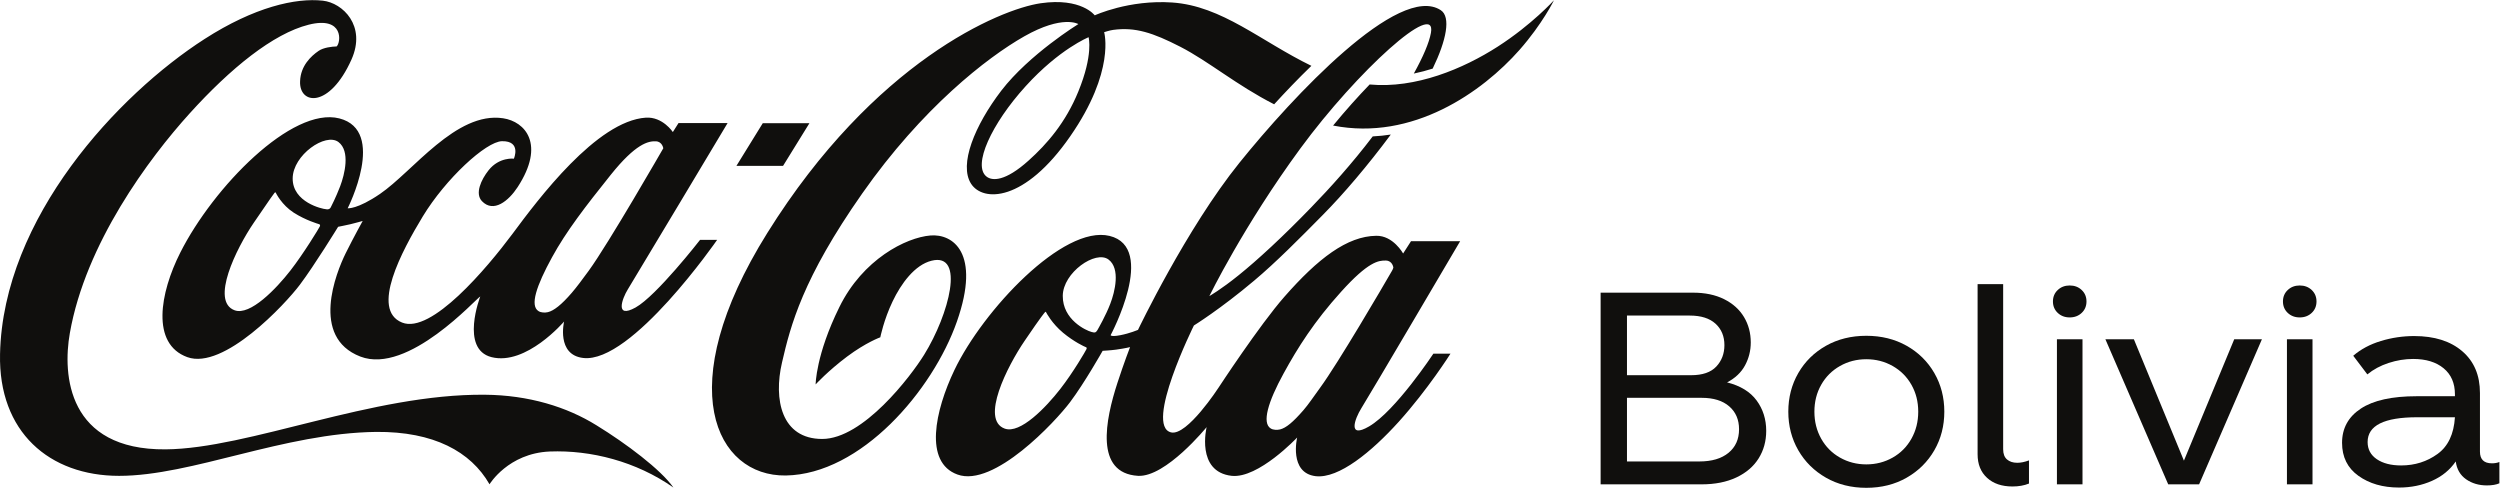 <svg xmlns="http://www.w3.org/2000/svg" xmlns:svg="http://www.w3.org/2000/svg" id="svg2" width="502.107" height="97.973" version="1.1" viewBox="0 0 502.107 97.973" xml:space="preserve"><g id="g10" transform="matrix(1.333,0,0,-1.333,0,97.973)"><g id="g12" transform="scale(0.1)"><path style="fill:#100f0d;fill-opacity:1;fill-rule:nonzero;stroke:none" id="path14" d="m 1640.21,678.906 c 0,0 -43.76,-17.539 -94.86,-73.816 -51.29,-56.449 -80.68,-119.59 -58.79,-136.281 8.47,-6.496 27.9,-7.52 63.3,24.355 27.69,24.785 55.8,57.246 74.79,103.77 22.87,55.742 15.56,81.336 15.56,81.972 m 279.53,-101.074 c -56.76,28.965 -98.29,64.492 -141.42,86.699 -41.2,21.082 -67.71,29.891 -100.99,25.43 -5.58,-0.742 -13.73,-3.488 -13.73,-3.488 0,0 17.29,-58.426 -51.06,-156.817 -69.01,-99.636 -131.56,-99.156 -149.39,-71.582 -18.67,28.867 5.38,87.824 45.51,140.305 42.16,54.785 116.1,100.332 116.1,100.332 0,0 -23.49,14.375 -81.45,-18.469 C 1486.87,648.223 1389.34,572.09 1299.2,443.594 1209.17,315.262 1191.13,244.543 1178.26,188.855 c -12.98,-55.535 -1.07,-115.253 60.53,-115.253 61.7,0 133.39,94.218 153.65,126.945 37.67,60.945 62.15,154.461 11.05,141.59 -25.33,-6.375 -45.81,-34.453 -58.58,-61.219 -13.3,-27.688 -18.55,-54.133 -18.55,-54.133 0,0 -21.37,-7.625 -50.03,-29.031 -28.63,-21.465 -47.42,-41.953 -47.42,-41.953 0,0 0.22,44.48 35.73,116.426 35.31,72 100.34,104.882 137.24,107.957 33.28,2.785 76.42,-25.438 39.93,-129.579 C 1405.32,146.523 1297.28,20.383 1183.85,18.547 1079,17.168 1010.44,150.867 1156.15,384.031 c 161.08,258.02 350.36,337.16 411.85,346.055 61.38,8.859 81.43,-18.231 81.43,-18.231 0,0 51.41,23.817 116.65,19.364 75.22,-5.156 133.28,-58.211 209.78,-95.438 -20.06,-19.375 -39.06,-39.336 -56.12,-57.949 m 336.93,86.914 c -51.92,-33.367 -123.82,-63.621 -193.05,-57.078 -17.47,-18.09 -36.15,-38.898 -55.05,-61.867 120.09,-23.613 224.93,50.644 280.83,113.953 34.77,39.492 51.93,74.797 51.93,74.797 0,0 -33.25,-36.758 -84.66,-69.805 M 2097.23,326.844 c 1.61,2.629 2.13,5.039 2.13,5.039 0,0 -1.19,10.097 -10.93,10.519 -11.38,0.43 -26.94,-1.711 -67.72,-46.941 -40.67,-45.023 -65.34,-84.121 -86.8,-123.305 -23.4,-42.644 -32.84,-74.461 -19.31,-82.722 3.75,-2.363 9.53,-2.519 14.15,-1.445 9.01,2.305 19.33,10.781 35.09,28.914 7.41,8.481 15.46,20.547 25.23,33.965 26.94,36.75 94.74,152.641 108.16,175.977 m -424.29,-49.356 c 6.86,17.805 15.45,52.785 -2.69,66.43 -19.3,14.684 -68.79,-19.594 -68.98,-54.738 -0.23,-35.84 34.86,-52.149 43.34,-54.356 4.82,-1.386 6.44,-1.183 8.8,2.684 1.39,2.531 12.76,22.109 19.53,39.98 M 1635.7,212.09 c -1.39,0.43 -17.39,7.723 -34.01,21.551 -16.63,13.847 -25.01,29.726 -25.64,31.027 -0.64,1.18 -1.4,0.262 -2.16,-0.762 -0.64,-0.957 -3.74,-3.644 -30.03,-42.383 -26.41,-38.73 -66.86,-118.789 -30.16,-132.304 23.51,-8.633 62.56,32.351 83.81,59.668 19.74,25.324 38.31,57.508 39.37,59.871 1.08,2.25 0.1,2.844 -1.18,3.332 m 415.37,-92.293 c -9.86,-15.824 -21.13,-46.41 11.7,-27.309 39.81,23.188 96.89,109.61 96.89,109.61 h 25.77 c 0,0 -33.91,-53.758 -78.13,-102.793 -40.65,-44.961 -90.13,-85.731 -124.9,-81.805 -40.76,4.852 -28.01,58.254 -28.01,58.254 0,0 -58.37,-62.035 -98.61,-57.738 -54.29,6.117 -37.77,73.402 -37.77,73.402 0,0 -61.49,-75.695 -103.33,-73.402 -65.67,3.977 -49.25,84.179 -31.01,140.199 9.77,30.047 18.99,53.765 18.99,53.765 0,0 -6.65,-1.773 -20.71,-3.765 -7.19,-1.067 -20.6,-1.82 -20.6,-1.82 0,0 -27.25,-48.34 -49.14,-77.411 -21.9,-29.14 -114.83,-129.093 -169.65,-108.972 -50.65,18.336 -33.91,96.035 -4.51,157.515 43.04,89.817 163.96,218.907 233.7,202.004 72.22,-17.539 1.61,-149.582 1.61,-149.582 0,0 0.12,-0.429 0.76,-0.691 1.51,-0.656 5.26,-1.028 13.96,0.691 13.82,2.629 26.5,7.949 26.5,7.949 0,0 72.64,152.258 152.9,251.887 80.26,99.629 240.47,271.317 303.35,229.793 15.46,-10.137 8.48,-45.34 -12.24,-87.984 -9.22,-2.903 -18.67,-5.469 -28.41,-7.461 13.93,25.113 23.04,46.305 25.75,61.16 9.43,51.395 -110.74,-57.031 -196.58,-173.887 -85.75,-116.847 -137.27,-222.597 -137.27,-222.597 0,0 17.39,9.812 44.33,31.601 28.23,22.695 66.85,58.309 108.91,101.824 28.43,29.297 61.7,66.106 92.94,107.2 9.23,0.488 18.34,1.394 27.24,2.793 -34.77,-46.778 -71.25,-89.598 -102.36,-121.047 -34.13,-34.598 -71.14,-71.942 -103.56,-99.09 -51.17,-43.137 -90.76,-67.547 -90.76,-67.547 0,0 -75.12,-151.352 -34.35,-161.074 24.04,-5.734 71.48,67.398 71.48,67.398 0,0 61.79,94.375 99.14,136.867 50.76,57.891 94.64,91.368 138.43,91.961 25.52,0.528 40.55,-26.668 40.55,-26.668 l 11.91,18.555 h 74.03 c 0,0 -137.76,-234.133 -148.94,-251.785 m 205.6,544.949 c -51.92,-33.367 -123.82,-63.621 -193.05,-57.078 -17.47,-18.09 -36.15,-38.898 -55.05,-61.867 120.09,-23.613 224.93,50.644 280.83,113.953 34.77,39.492 51.93,74.797 51.93,74.797 0,0 -33.25,-36.758 -84.66,-69.805 M 1219.58,549.395 h -70.29 l -39.69,-64.278 h 70.27 z M 887.043,327.059 c 29.832,40.937 112.344,184.511 112.344,184.511 0,0 -1.496,10.09 -11.157,10.508 -11.375,0.488 -30.261,-3.32 -68.132,-50.644 -37.891,-47.313 -67.071,-85.086 -88.418,-124.2 -23.399,-42.761 -33.7,-72.968 -20.188,-81.074 3.656,-2.305 9.563,-2.574 14.067,-1.492 8.796,2.137 20.281,10.937 35.945,29.133 7.297,8.523 15.762,19.851 25.539,33.258 M 509.98,520.957 c -19.421,14.695 -68.789,-19.687 -69.003,-54.727 -0.313,-35.996 44.648,-46.25 50.332,-46.457 0,0 5.039,-1.406 7.082,2.903 1.277,2.625 7.285,13.945 14.168,31.758 6.75,17.863 15.437,52.839 -2.579,66.523 M 480.684,397.246 c -1.18,0.359 -19.95,5.731 -38.106,17.313 -18.125,11.699 -26.484,28.976 -27.137,30.16 -0.761,1.121 -1.398,0.269 -2.14,-0.746 -0.75,-0.973 -4.727,-6.012 -31.024,-44.754 C 355.891,360.488 316.836,281.086 353.43,267.5 c 23.472,-8.684 62.859,32.566 84.109,59.836 19.746,25.32 43.359,64.215 44.324,66.465 0.969,2.359 0.102,2.898 -1.179,3.445 m 574.086,-23.672 h 25.74 c 0,0 -128.877,-186.386 -201.733,-177.961 -40.886,4.668 -28.867,54.942 -28.867,54.942 0,0 -57.09,-66.961 -109.441,-53.653 -47.539,12.18 -16.848,91.368 -16.848,91.368 -5.484,-2.149 -108.484,-118.36 -180.711,-90.516 -75.644,29.238 -36.472,126.406 -22.109,155.594 12.258,24.629 25.652,48.722 25.652,48.722 0,0 -11.59,-3.332 -18.765,-4.992 -7.2,-1.668 -18.247,-3.808 -18.247,-3.808 0,0 -35.742,-58.219 -57.632,-87.293 -21.77,-29.036 -114.805,-128.973 -169.641,-109.075 -54.832,19.953 -41.316,96.621 -10.527,157.512 49.914,98.895 168.371,220.254 239.621,202.168 72.105,-18.406 12.566,-135.422 12.566,-135.422 0,0 14.363,-1.816 48.699,21.633 49.477,33.738 114.719,124.637 185.434,114.004 33.25,-4.942 64.156,-39.055 21.894,-103.82 -13.539,-20.704 -36.281,-39.375 -53.769,-21.024 -10.727,11.367 -1.281,32.188 10.074,46.516 16.008,20.222 38.11,17.437 38.11,17.437 0,0 11.687,26.817 -17.922,26.34 -24.16,-0.535 -84.883,-56.613 -119.325,-113.312 -31.543,-51.993 -79.191,-140.672 -31.222,-159.942 43.887,-17.762 127.566,81.66 166.316,133.598 38.645,52.156 126.946,170.191 200.996,175.125 25.325,1.609 40.657,-21.68 40.657,-21.68 l 8.57,13.574 h 73.94 c 0,0 -139.385,-232.91 -150.335,-250.566 -8.574,-13.84 -19.949,-44.844 11.594,-27.402 31.555,17.492 97.231,101.933 97.231,101.933 M 1014.63,0.41 C 958.508,39.797 890.371,57.07 828.352,54.707 765.676,52.051 737.559,5.312 737.559,5.312 709.23,54.707 653.328,84.93 566.941,84.227 427.461,82.566 289.148,18.016 179.484,18.016 74.309,18.016 -2.52,84.227 0.059,201.57 4.465,407.219 178.398,592.801 308.242,676.219 c 74.793,48.136 137.344,62.297 178.242,57.734 29.817,-3.32 65.774,-37.762 43.125,-88.582 -33.261,-74.402 -79.187,-68.293 -77.468,-32.617 0.855,23.027 16.304,37.617 27.898,45.555 7.297,5.097 20.274,6.543 27.149,6.711 6.433,5.574 11.484,46.179 -42.059,32.773 C 411.57,684.383 347.09,631.902 285.703,564.043 224.324,496.277 128.828,367.832 105.215,233.008 94.16,170.555 101.57,56.711 249.531,57.93 c 125.578,1.082 310.774,83.867 480.957,82.312 66.094,-0.547 123.606,-18.289 168.36,-46.14 44.211,-27.148 97.011,-66.691 115.782,-93.691"/><path style="fill:#100f0d;fill-opacity:1;fill-rule:nonzero;stroke:none" id="path16" d="m 2604.38,52.742 c 10.57,8.691 15.85,20.52 15.85,35.5 0,14.442 -4.95,25.938 -14.84,34.5 -9.89,8.559 -23.66,12.832 -41.32,12.832 H 2451.36 V 39.707 h 109.11 c 18.71,0 33.35,4.344 43.91,13.035 z M 2451.36,259.52 v -89.852 h 96.67 c 17.12,0 29.74,4.344 37.91,13.039 8.15,8.688 12.23,19.461 12.23,32.293 0,13.367 -4.48,24.133 -13.43,32.297 -8.97,8.141 -21.87,12.223 -38.71,12.223 z m 195.35,-127.957 c 9.63,-13.106 14.44,-28.34 14.44,-45.723 0,-15.52 -3.82,-29.355 -11.43,-41.516 -7.63,-12.176 -18.79,-21.734 -33.5,-28.68 C 2601.51,8.68 2583.99,5.215 2563.67,5.215 H 2411.65 V 294.023 h 139.19 c 18.18,0 33.83,-3.281 46.93,-9.835 13.1,-6.551 23.07,-15.508 29.89,-26.875 6.81,-11.368 10.22,-24.129 10.22,-38.301 0,-12.301 -2.87,-23.805 -8.62,-34.5 -5.75,-10.696 -14.78,-19.25 -27.07,-25.672 20.05,-5.082 34.89,-14.172 44.52,-27.277"/><path style="fill:#100f0d;fill-opacity:1;fill-rule:nonzero;stroke:none" id="path18" d="m 2851.69,45.527 c 12.03,6.816 21.45,16.309 28.27,28.477 6.83,12.168 10.24,25.73 10.24,40.715 0,14.969 -3.41,28.484 -10.24,40.515 -6.82,12.032 -16.24,21.454 -28.27,28.282 -12.04,6.816 -25.27,10.222 -39.72,10.222 -14.44,0 -27.67,-3.406 -39.7,-10.222 -12.05,-6.828 -21.47,-16.25 -28.29,-28.282 -6.81,-12.031 -10.23,-25.546 -10.23,-40.515 0,-14.985 3.42,-28.547 10.23,-40.715 6.82,-12.168 16.24,-21.66 28.29,-28.477 12.03,-6.816 25.26,-10.234 39.7,-10.234 14.45,0 27.68,3.418 39.72,10.234 z M 2751.2,15.242 c -17.78,10.156 -31.69,23.93 -41.72,41.309 -10.02,17.383 -15.04,36.77 -15.04,58.168 0,21.394 5.02,40.781 15.04,58.164 10.03,17.379 23.94,31.082 41.72,41.109 17.78,10.031 38.04,15.051 60.77,15.051 22.73,0 42.99,-5.02 60.77,-15.051 17.79,-10.027 31.69,-23.73 41.72,-41.109 10.03,-17.383 15.04,-36.77 15.04,-58.164 0,-21.399 -5.01,-40.785 -15.04,-58.168 C 2904.43,39.172 2890.53,25.398 2872.74,15.242 2854.96,5.078 2834.7,0 2811.97,0 c -22.73,0 -42.99,5.078 -60.77,15.242"/><path style="fill:#100f0d;fill-opacity:1;fill-rule:nonzero;stroke:none" id="path20" d="M 3018.15,306.855 V 58.164 c 0,-6.965 1.94,-12.109 5.81,-15.449 3.88,-3.34 9.03,-5.012 15.45,-5.012 5.35,0 11.23,1.203 17.65,3.606 V 6.418 c -7.22,-2.941 -15.52,-4.414 -24.87,-4.414 -16.05,0 -28.82,4.344 -38.3,13.035 -9.51,8.691 -14.25,20.516 -14.25,35.496 V 306.855 h 38.51"/><path style="fill:#100f0d;fill-opacity:1;fill-rule:nonzero;stroke:none" id="path22" d="m 3099.17,223.828 h 38.52 V 5.215 h -38.52 z m 1.21,39.707 c -4.81,4.539 -7.23,10.293 -7.23,17.246 0,6.953 2.42,12.703 7.23,17.246 4.82,4.551 10.83,6.825 18.05,6.825 7.21,0 13.24,-2.274 18.04,-6.825 4.82,-4.543 7.23,-10.293 7.23,-17.246 0,-6.953 -2.41,-12.707 -7.23,-17.246 -4.8,-4.551 -10.83,-6.816 -18.04,-6.816 -7.22,0 -13.23,2.265 -18.05,6.816"/><path style="fill:#100f0d;fill-opacity:1;fill-rule:nonzero;stroke:none" id="path24" d="M 3408.04,223.828 3313.37,5.215 h -46.53 L 3172.18,223.828 h 42.92 l 75.41,-182.922 75.81,182.922 h 41.72"/><path style="fill:#100f0d;fill-opacity:1;fill-rule:nonzero;stroke:none" id="path26" d="m 3445.73,223.828 h 38.52 V 5.215 h -38.52 z m 1.21,39.707 c -4.81,4.539 -7.22,10.293 -7.22,17.246 0,6.953 2.41,12.703 7.22,17.246 4.82,4.551 10.83,6.825 18.05,6.825 7.22,0 13.24,-2.274 18.05,-6.825 4.81,-4.543 7.22,-10.293 7.22,-17.246 0,-6.953 -2.41,-12.707 -7.22,-17.246 -4.81,-4.551 -10.83,-6.816 -18.05,-6.816 -7.22,0 -13.23,2.265 -18.05,6.816"/><path style="fill:#100f0d;fill-opacity:1;fill-rule:nonzero;stroke:none" id="path28" d="m 3672.57,50.938 c 15.91,11.492 24.67,29.949 26.27,55.364 h -56.96 c -49.74,0 -74.6,-12.445 -74.6,-37.309 0,-10.965 4.6,-19.598 13.83,-25.879 9.23,-6.277 21.46,-9.422 36.7,-9.422 20.6,0 38.84,5.75 54.76,17.246 z m 93.26,-12.031 V 6.816 c -4.81,-2.141 -11.1,-3.215 -18.86,-3.215 -12.03,0 -22.46,3.078 -31.28,9.23 -8.82,6.152 -14.04,15.105 -15.64,26.875 -8.83,-12.832 -20.8,-22.598 -35.91,-29.277 -15.11,-6.68 -31.62,-10.031 -49.53,-10.031 -24.34,0 -44.73,5.879 -61.17,17.648 -16.45,11.766 -24.67,28.34 -24.67,49.734 0,21.926 9.42,39.114 28.27,51.555 18.86,12.43 46.87,18.652 84.04,18.652 h 57.76 v 2.805 c 0,16.844 -5.69,29.949 -17.04,39.305 -11.37,9.367 -26.68,14.043 -45.93,14.043 -12.31,0 -24.61,-2.004 -36.91,-6.016 -12.3,-4.016 -23,-9.766 -32.08,-17.246 l -21.26,28.078 c 11.49,9.891 25.4,17.313 41.71,22.262 16.31,4.941 33.02,7.422 50.14,7.422 30.49,0 54.62,-7.625 72.4,-22.871 17.79,-15.243 26.67,-36.239 26.67,-62.977 V 54.551 c 0,-11.77 6.03,-17.648 18.06,-17.648 4.28,0 8.02,0.664 11.23,2.004"/></g></g></svg>